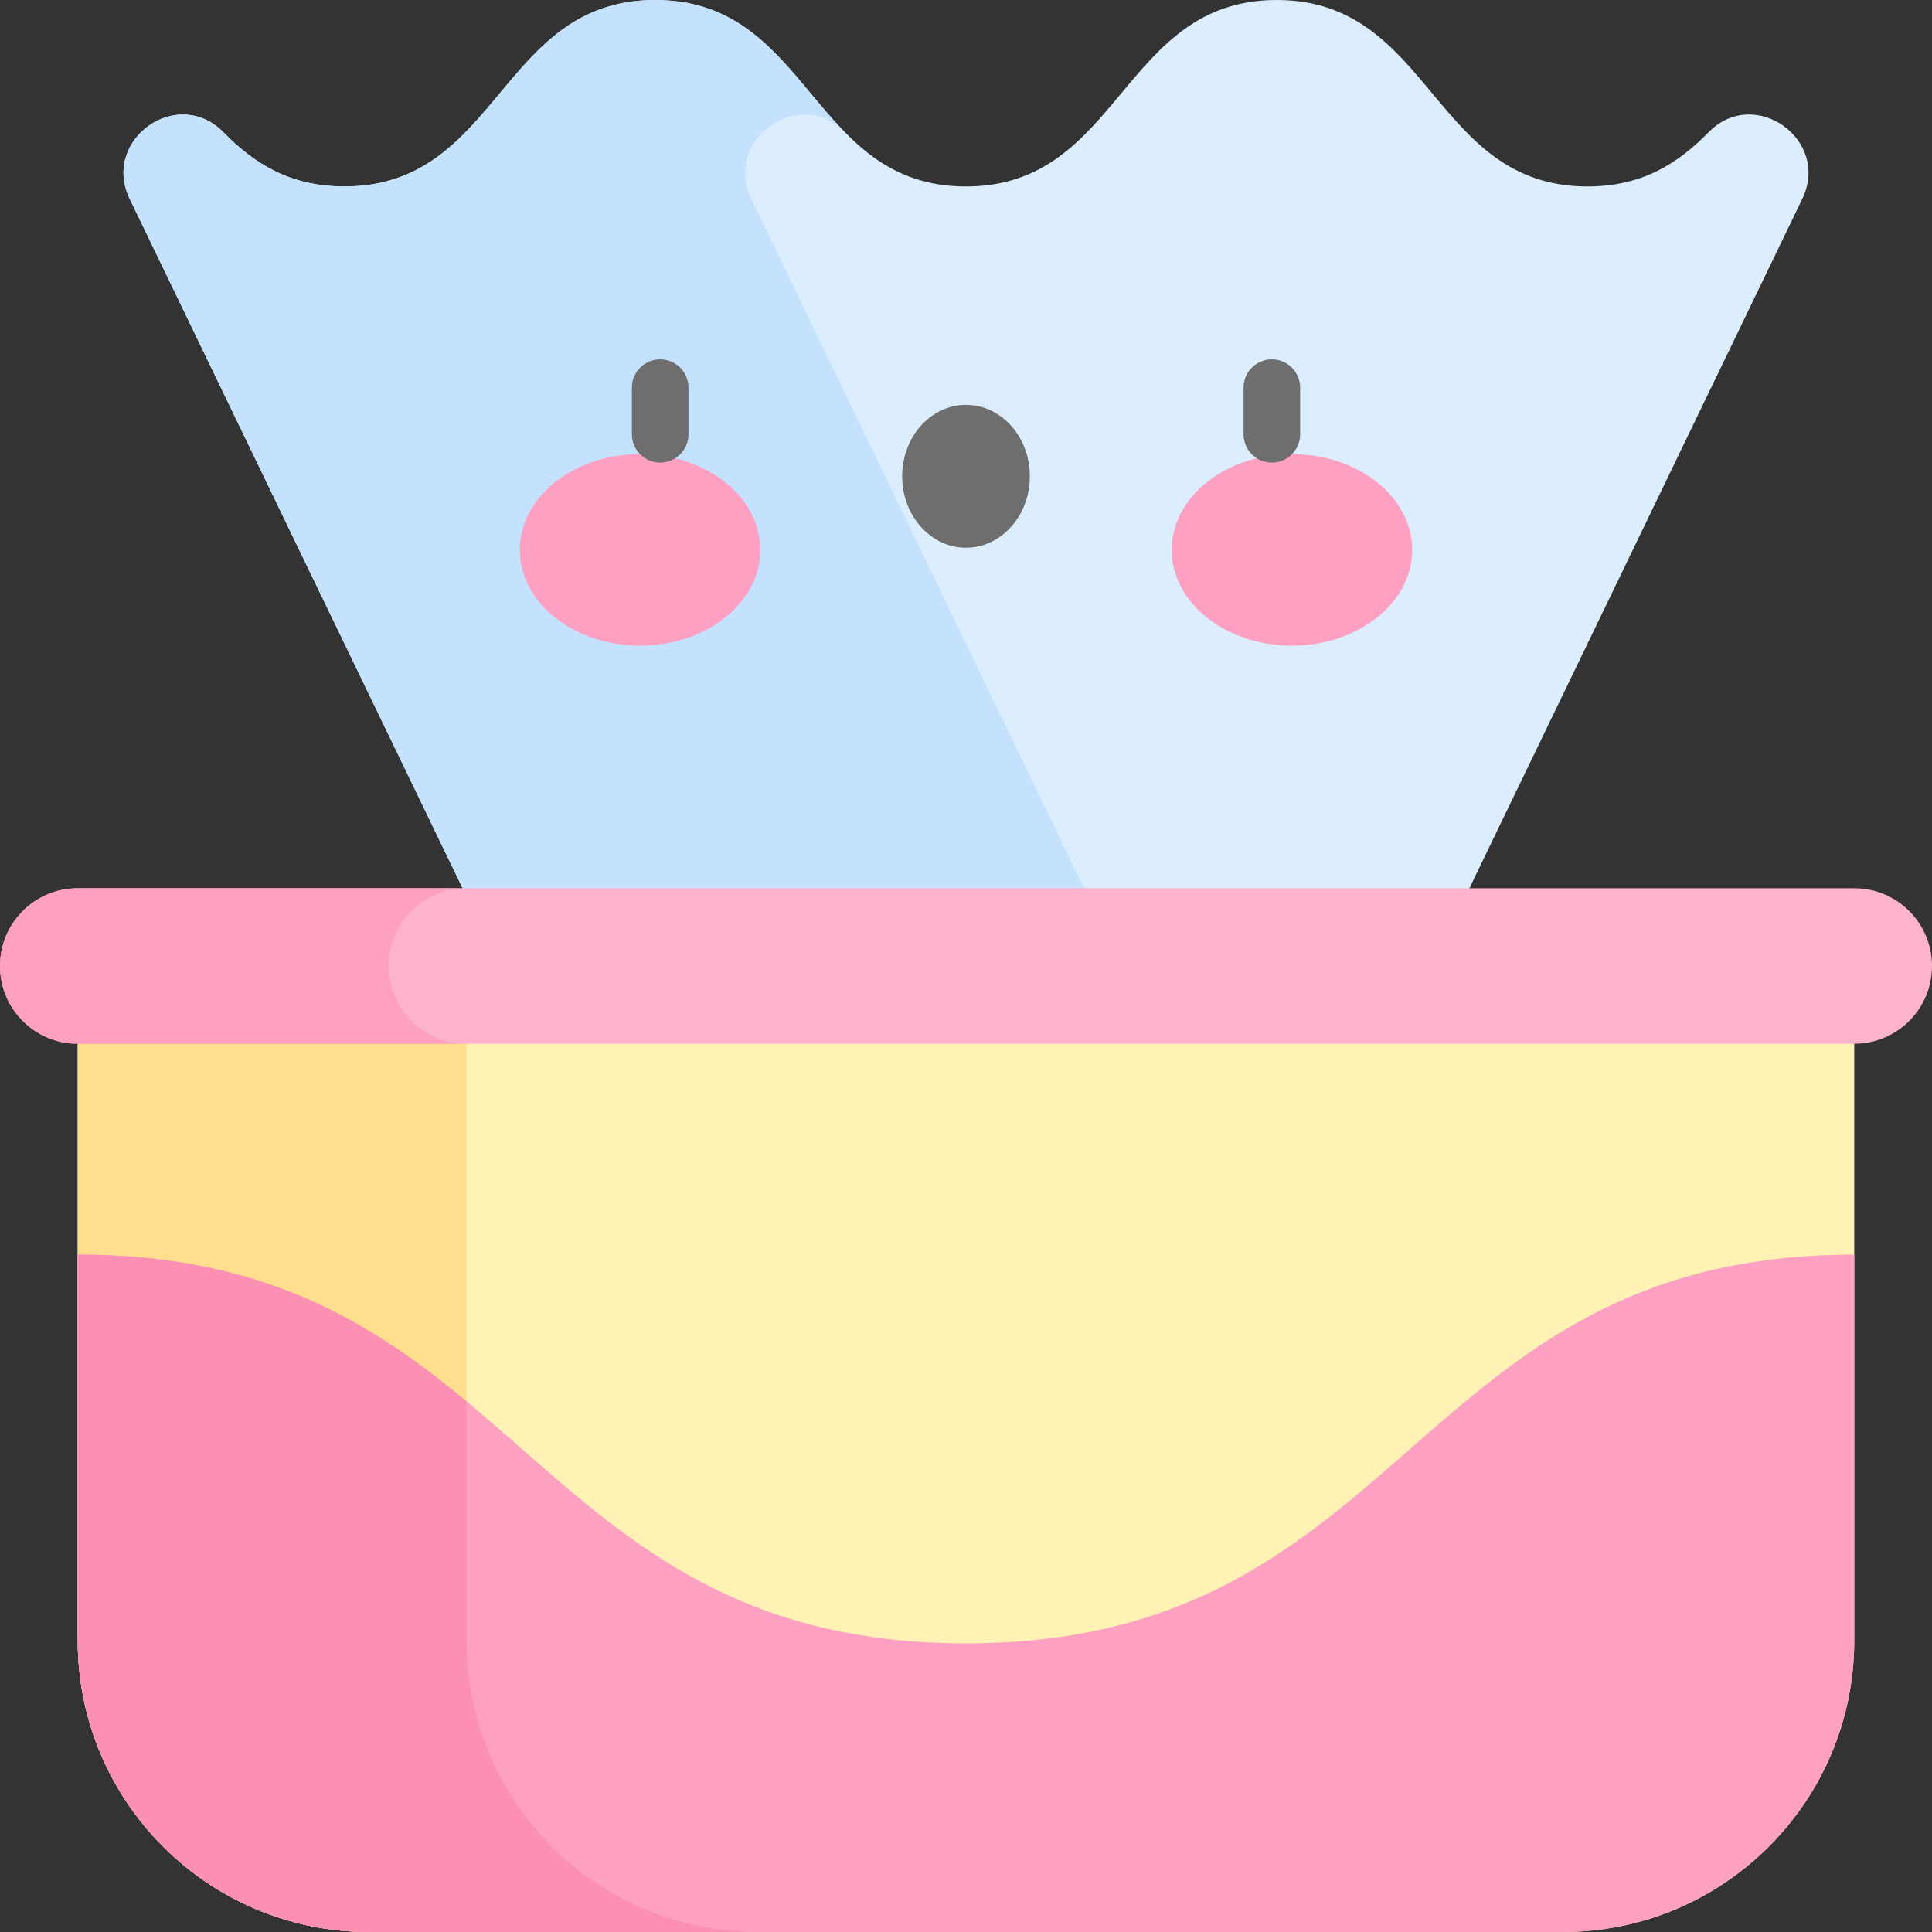 <svg id="Capa_1" enable-background="new 0 0 512 512" height="512" viewBox="0 0 512 512" width="512" xmlns="http://www.w3.org/2000/svg"><rect x="0" y="0" width="512" height="512" fill="#333333" stroke="none"/><g><g><path d="m477.63 52.698c7.564-15.665-12.635-30.07-24.826-17.661-7.949 8.09-17.399 14.379-32.09 14.379-41.182 0-41.182-49.416-82.364-49.416-41.18 0-41.18 49.416-82.36 49.416-41.179 0-41.179-49.416-82.357-49.416-41.177 0-41.177 49.416-82.354 49.416-14.684 0-24.132-6.284-32.078-14.37-12.193-12.408-32.391 1.996-24.827 17.661l122.795 254.288h197.662z" fill="#dceefe"/></g><g><g><path d="m223.912 35.045c.055.056.113.111.168.167-14.43-14.6-23.851-35.212-50.447-35.212-41.177 0-41.177 49.415-82.354 49.415-14.684 0-24.132-6.284-32.078-14.37-12.193-12.408-32.391 1.996-24.827 17.661l122.795 254.288h164.711l-122.795-254.288c-7.565-15.665 12.634-30.068 24.827-17.661z" fill="#c4e2fe"/></g></g><g><g><g><ellipse cx="169.624" cy="145.725" fill="#fda0c1" rx="31.872" ry="25.381"/></g><g><ellipse cx="342.379" cy="145.725" fill="#fda0c1" rx="31.872" ry="25.381"/></g><g><ellipse cx="256.002" cy="126.224" fill="#6e6e6e" rx="16.918" ry="18.932"/></g></g><g><path d="m174.952 122.598c-4.143 0-7.5-3.357-7.5-7.5v-12.362c0-4.143 3.357-7.5 7.5-7.5s7.5 3.357 7.5 7.5v12.362c0 4.142-3.357 7.5-7.5 7.5z" fill="#6e6e6e"/></g><g><path d="m337.051 122.598c-4.143 0-7.5-3.357-7.5-7.5v-12.362c0-4.143 3.357-7.5 7.5-7.5s7.5 3.357 7.5 7.5v12.362c0 4.142-3.358 7.5-7.5 7.5z" fill="#6e6e6e"/></g></g><g><path d="m414.133 512h-316.266c-42.671 0-77.264-34.592-77.264-77.264v-178.736h470.793v178.736c0 42.672-34.592 77.264-77.263 77.264z" fill="#fff2b4"/></g><g><path d="m123.622 434.736v-178.736h-103.018v178.736c0 42.672 34.592 77.264 77.264 77.264h103.018c-42.672 0-77.264-34.592-77.264-77.264z" fill="#ffdf8e"/></g><g><path d="m491.396 276.604h-470.792c-11.379 0-20.604-9.225-20.604-20.604 0-11.379 9.225-20.604 20.604-20.604h470.793c11.379 0 20.604 9.225 20.604 20.604-.001 11.379-9.226 20.604-20.605 20.604z" fill="#fdb3cd"/></g><g><path d="m103.018 256c0-11.379 9.225-20.604 20.604-20.604h-103.018c-11.379 0-20.604 9.225-20.604 20.604s9.225 20.604 20.604 20.604h103.018c-11.379 0-20.604-9.225-20.604-20.604z" fill="#fda0c1"/></g><g><path d="m97.867 512h316.266c42.672 0 77.264-34.592 77.264-77.264v-102.245c-117.698 0-117.698 103.018-235.396 103.018s-117.699-103.018-235.397-103.018v102.245c0 42.672 34.592 77.264 77.263 77.264z" fill="#fda0c1"/></g><g><path d="m123.622 434.736v-63.35c-25.243-20.927-53.866-38.896-103.018-38.896v102.245c0 42.672 34.592 77.264 77.264 77.264h103.018c-42.672.001-77.264-34.591-77.264-77.263z" fill="#fc90b4"/></g></g></svg>